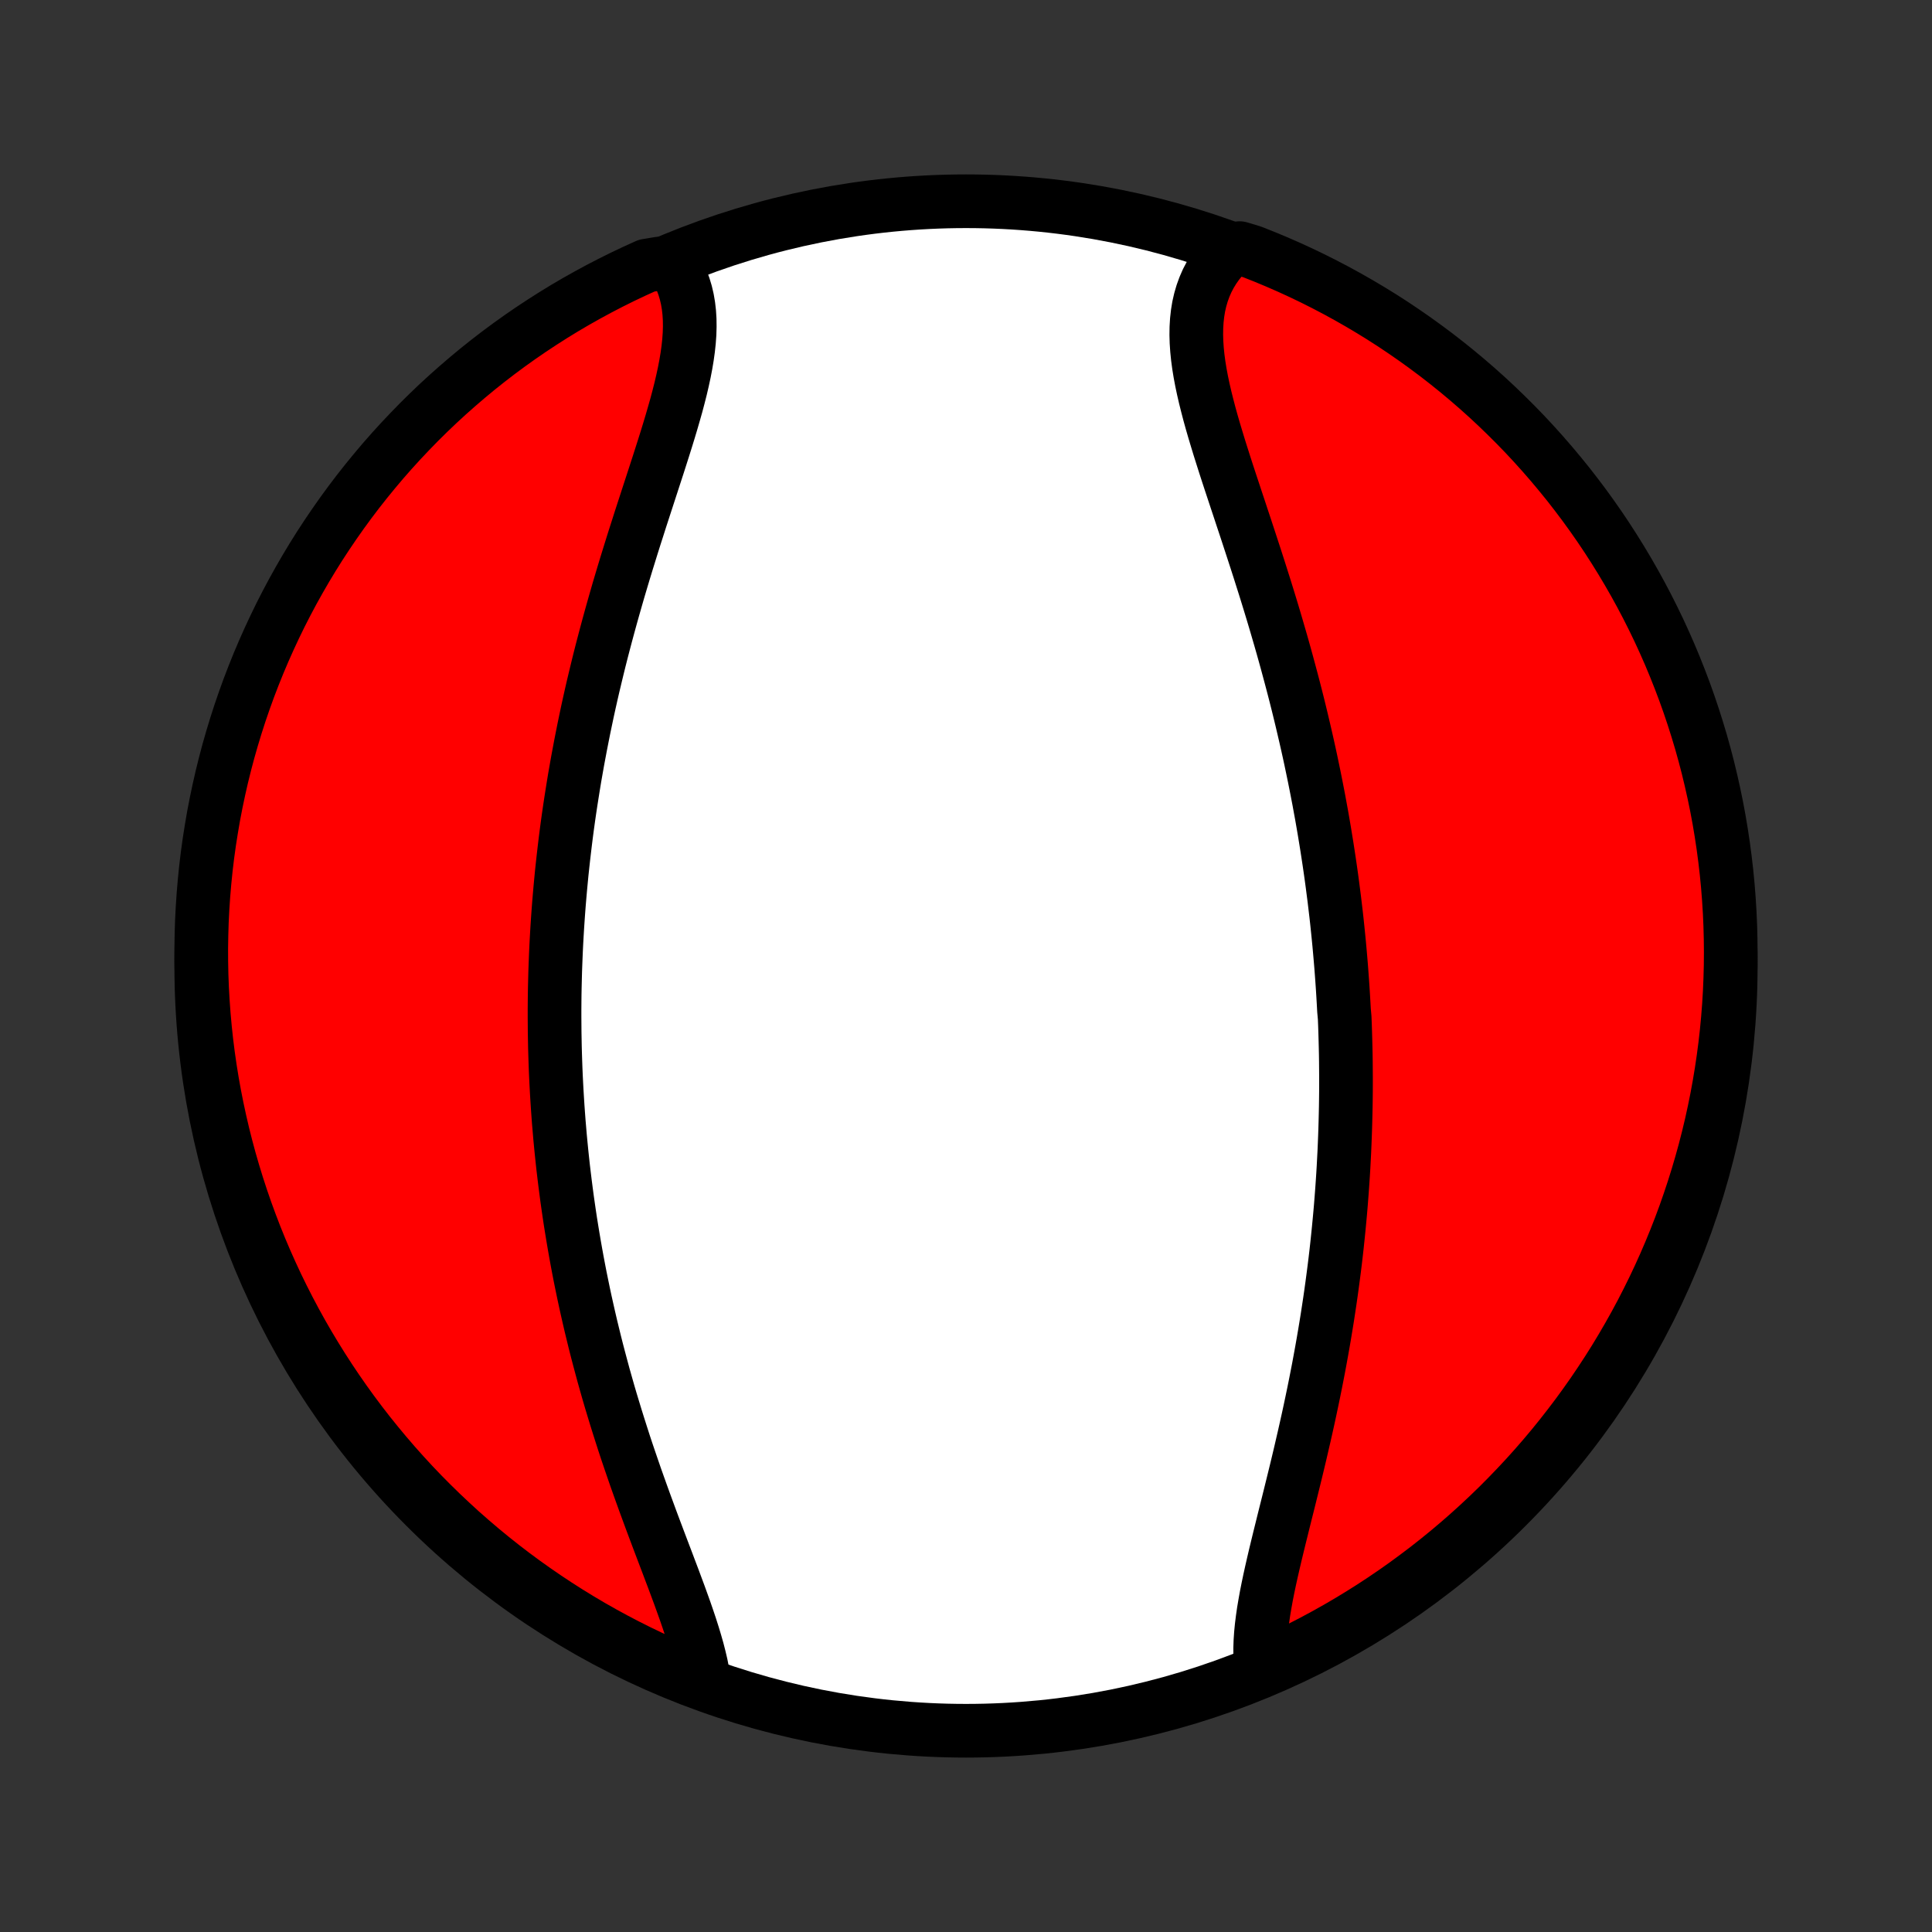 <?xml version="1.0" encoding="utf-8" standalone="no"?>
<!DOCTYPE svg PUBLIC "-//W3C//DTD SVG 1.1//EN"
  "http://www.w3.org/Graphics/SVG/1.1/DTD/svg11.dtd">
<!-- Created with matplotlib (http://matplotlib.org/) -->
<svg height="72pt" version="1.1" viewBox="0 0 72 72" width="72pt" xmlns="http://www.w3.org/2000/svg" xmlns:xlink="http://www.w3.org/1999/xlink">
 <rect x="0" y="0" width="72" height="72" fill="#333333" stroke="none"/>
 <defs>
  <style type="text/css">
*{stroke-linecap:butt;stroke-linejoin:round;}
  </style>
 </defs>
 <g id="figure_1">
  <g id="patch_1">
   <path d="
M0 72
L72 72
L72 0
L0 0
z
" style="fill:none;"/>
  </g>
  <g id="axes_1">
   <g id="PatchCollection_1">
    <defs>
     <path d="
M36 -7.5
C43.558 -7.5 50.808 -10.503 56.153 -15.848
C61.497 -21.192 64.5 -28.442 64.5 -36
C64.5 -43.558 61.497 -50.808 56.153 -56.153
C50.808 -61.497 43.558 -64.5 36 -64.5
C28.442 -64.5 21.192 -61.497 15.848 -56.153
C10.503 -50.808 7.5 -43.558 7.5 -36
C7.5 -28.442 10.503 -21.192 15.848 -15.848
C21.192 -10.503 28.442 -7.5 36 -7.5
z
" id="C0_0_a811fe30f3"/>
     <path d="
M47.001 -9.82
L46.977 -10.065
L46.964 -10.316
L46.963 -10.574
L46.972 -10.838
L46.99 -11.108
L47.017 -11.383
L47.052 -11.663
L47.093 -11.948
L47.142 -12.237
L47.195 -12.53
L47.254 -12.827
L47.317 -13.127
L47.384 -13.43
L47.454 -13.736
L47.526 -14.044
L47.601 -14.355
L47.677 -14.667
L47.755 -14.981
L47.833 -15.297
L47.912 -15.614
L47.992 -15.932
L48.071 -16.25
L48.15 -16.57
L48.229 -16.89
L48.307 -17.21
L48.384 -17.53
L48.46 -17.85
L48.534 -18.17
L48.608 -18.49
L48.68 -18.809
L48.751 -19.128
L48.82 -19.447
L48.887 -19.764
L48.953 -20.081
L49.017 -20.397
L49.079 -20.712
L49.14 -21.027
L49.198 -21.34
L49.255 -21.652
L49.31 -21.963
L49.363 -22.273
L49.414 -22.581
L49.464 -22.889
L49.511 -23.195
L49.557 -23.5
L49.601 -23.804
L49.643 -24.107
L49.683 -24.408
L49.722 -24.708
L49.759 -25.007
L49.794 -25.305
L49.827 -25.601
L49.858 -25.897
L49.888 -26.191
L49.916 -26.484
L49.943 -26.776
L49.968 -27.066
L49.991 -27.356
L50.013 -27.645
L50.033 -27.932
L50.052 -28.219
L50.069 -28.504
L50.084 -28.789
L50.099 -29.073
L50.111 -29.355
L50.122 -29.638
L50.132 -29.919
L50.14 -30.199
L50.147 -30.479
L50.153 -30.759
L50.157 -31.037
L50.16 -31.315
L50.161 -31.593
L50.161 -31.869
L50.159 -32.146
L50.157 -32.422
L50.153 -32.698
L50.147 -32.973
L50.14 -33.248
L50.132 -33.523
L50.123 -33.798
L50.112 -34.073
L50.087 -34.347
L50.072 -34.622
L50.056 -34.896
L50.039 -35.171
L50.02 -35.445
L50 -35.72
L49.979 -35.995
L49.956 -36.27
L49.932 -36.546
L49.907 -36.822
L49.88 -37.098
L49.852 -37.374
L49.823 -37.651
L49.792 -37.929
L49.759 -38.207
L49.726 -38.485
L49.69 -38.765
L49.654 -39.044
L49.616 -39.325
L49.576 -39.607
L49.535 -39.889
L49.492 -40.172
L49.448 -40.456
L49.402 -40.74
L49.355 -41.026
L49.306 -41.313
L49.256 -41.601
L49.203 -41.889
L49.15 -42.179
L49.094 -42.47
L49.037 -42.762
L48.978 -43.056
L48.917 -43.35
L48.855 -43.646
L48.791 -43.943
L48.725 -44.241
L48.657 -44.54
L48.587 -44.841
L48.516 -45.143
L48.443 -45.446
L48.368 -45.751
L48.291 -46.056
L48.212 -46.364
L48.131 -46.672
L48.048 -46.982
L47.964 -47.293
L47.878 -47.605
L47.79 -47.919
L47.7 -48.233
L47.608 -48.549
L47.515 -48.866
L47.42 -49.184
L47.323 -49.503
L47.225 -49.822
L47.125 -50.143
L47.023 -50.465
L46.921 -50.787
L46.817 -51.11
L46.712 -51.433
L46.606 -51.757
L46.5 -52.081
L46.393 -52.406
L46.285 -52.73
L46.178 -53.055
L46.07 -53.379
L45.963 -53.703
L45.856 -54.026
L45.75 -54.349
L45.646 -54.67
L45.544 -54.991
L45.443 -55.311
L45.346 -55.629
L45.251 -55.945
L45.16 -56.259
L45.073 -56.572
L44.992 -56.882
L44.915 -57.189
L44.845 -57.493
L44.781 -57.795
L44.725 -58.093
L44.677 -58.387
L44.638 -58.678
L44.609 -58.964
L44.59 -59.246
L44.582 -59.523
L44.586 -59.795
L44.602 -60.062
L44.631 -60.323
L44.673 -60.579
L44.73 -60.828
L44.801 -61.071
L44.887 -61.308
L44.987 -61.537
L45.103 -61.759
L45.234 -61.974
L45.38 -62.181
L45.541 -62.38
L45.717 -62.57
L46.196 -62.753
L46.658 -62.614
L47.118 -62.432
L47.574 -62.242
L48.027 -62.044
L48.476 -61.838
L48.922 -61.624
L49.363 -61.402
L49.8 -61.173
L50.233 -60.936
L50.662 -60.691
L51.086 -60.439
L51.506 -60.18
L51.921 -59.913
L52.331 -59.638
L52.736 -59.357
L53.136 -59.068
L53.531 -58.773
L53.921 -58.47
L54.305 -58.161
L54.683 -57.845
L55.056 -57.522
L55.423 -57.193
L55.784 -56.857
L56.139 -56.514
L56.488 -56.166
L56.831 -55.812
L57.167 -55.451
L57.497 -55.084
L57.82 -54.712
L58.136 -54.334
L58.447 -53.951
L58.749 -53.562
L59.046 -53.167
L59.335 -52.767
L59.617 -52.363
L59.892 -51.953
L60.159 -51.538
L60.419 -51.119
L60.672 -50.695
L60.917 -50.267
L61.155 -49.834
L61.385 -49.397
L61.607 -48.956
L61.822 -48.511
L62.028 -48.062
L62.227 -47.61
L62.417 -47.154
L62.6 -46.694
L62.775 -46.231
L62.941 -45.766
L63.099 -45.297
L63.249 -44.825
L63.391 -44.351
L63.524 -43.874
L63.649 -43.395
L63.765 -42.913
L63.873 -42.43
L63.973 -41.944
L64.064 -41.457
L64.146 -40.968
L64.22 -40.477
L64.285 -39.986
L64.342 -39.492
L64.39 -38.998
L64.429 -38.503
L64.46 -38.007
L64.482 -37.511
L64.495 -37.014
L64.5 -36.517
L64.496 -36.019
L64.483 -35.522
L64.462 -35.025
L64.432 -34.528
L64.393 -34.031
L64.346 -33.535
L64.29 -33.04
L64.225 -32.546
L64.152 -32.053
L64.07 -31.561
L63.98 -31.07
L63.881 -30.581
L63.774 -30.093
L63.658 -29.608
L63.534 -29.124
L63.401 -28.642
L63.26 -28.163
L63.111 -27.686
L62.953 -27.211
L62.788 -26.739
L62.614 -26.27
L62.432 -25.805
L62.242 -25.342
L62.044 -24.882
L61.838 -24.426
L61.624 -23.973
L61.402 -23.524
L61.173 -23.078
L60.936 -22.637
L60.691 -22.2
L60.439 -21.767
L60.18 -21.338
L59.913 -20.914
L59.638 -20.494
L59.357 -20.079
L59.068 -19.669
L58.773 -19.264
L58.47 -18.864
L58.161 -18.469
L57.845 -18.079
L57.522 -17.695
L57.193 -17.317
L56.857 -16.944
L56.514 -16.577
L56.166 -16.216
L55.812 -15.861
L55.451 -15.512
L55.084 -15.169
L54.712 -14.833
L54.334 -14.503
L53.951 -14.18
L53.562 -13.864
L53.167 -13.553
L52.767 -13.251
L52.363 -12.954
L51.953 -12.665
L51.538 -12.383
L51.119 -12.108
L50.695 -11.841
L50.267 -11.581
L49.834 -11.328
L49.397 -11.083
L48.956 -10.845
L48.511 -10.615
L48.062 -10.393
L47.61 -10.178
z
" id="C0_1_42187fa5fe"/>
     <path d="
M26.225 -9.433
L26.181 -9.695
L26.128 -9.963
L26.064 -10.235
L25.993 -10.512
L25.913 -10.793
L25.827 -11.078
L25.735 -11.367
L25.637 -11.66
L25.535 -11.956
L25.428 -12.255
L25.319 -12.557
L25.206 -12.861
L25.092 -13.168
L24.975 -13.476
L24.858 -13.787
L24.739 -14.099
L24.62 -14.413
L24.501 -14.728
L24.382 -15.044
L24.264 -15.36
L24.147 -15.678
L24.03 -15.996
L23.915 -16.314
L23.801 -16.633
L23.688 -16.951
L23.578 -17.27
L23.469 -17.588
L23.361 -17.907
L23.256 -18.224
L23.154 -18.542
L23.053 -18.859
L22.954 -19.175
L22.858 -19.491
L22.763 -19.805
L22.671 -20.119
L22.582 -20.432
L22.494 -20.744
L22.41 -21.055
L22.327 -21.366
L22.246 -21.675
L22.168 -21.983
L22.093 -22.29
L22.019 -22.595
L21.948 -22.9
L21.879 -23.204
L21.812 -23.506
L21.747 -23.808
L21.685 -24.108
L21.624 -24.407
L21.566 -24.705
L21.51 -25.002
L21.456 -25.298
L21.404 -25.593
L21.354 -25.887
L21.306 -26.179
L21.259 -26.471
L21.215 -26.762
L21.173 -27.052
L21.132 -27.341
L21.094 -27.629
L21.057 -27.916
L21.022 -28.203
L20.988 -28.488
L20.957 -28.773
L20.927 -29.058
L20.899 -29.341
L20.872 -29.624
L20.848 -29.907
L20.824 -30.188
L20.803 -30.47
L20.783 -30.75
L20.765 -31.031
L20.748 -31.311
L20.733 -31.591
L20.719 -31.87
L20.707 -32.149
L20.697 -32.428
L20.688 -32.707
L20.68 -32.986
L20.675 -33.265
L20.67 -33.543
L20.668 -33.822
L20.666 -34.101
L20.666 -34.38
L20.668 -34.659
L20.671 -34.938
L20.676 -35.217
L20.683 -35.497
L20.69 -35.777
L20.7 -36.058
L20.711 -36.339
L20.723 -36.62
L20.737 -36.902
L20.753 -37.185
L20.77 -37.468
L20.789 -37.752
L20.809 -38.036
L20.831 -38.322
L20.855 -38.608
L20.88 -38.894
L20.907 -39.182
L20.935 -39.471
L20.966 -39.76
L20.998 -40.051
L21.032 -40.343
L21.067 -40.635
L21.104 -40.929
L21.143 -41.224
L21.184 -41.52
L21.227 -41.817
L21.272 -42.116
L21.319 -42.415
L21.367 -42.716
L21.417 -43.019
L21.47 -43.322
L21.524 -43.627
L21.581 -43.933
L21.639 -44.241
L21.7 -44.55
L21.762 -44.86
L21.827 -45.172
L21.893 -45.485
L21.962 -45.8
L22.033 -46.116
L22.106 -46.433
L22.182 -46.751
L22.259 -47.071
L22.338 -47.392
L22.42 -47.715
L22.504 -48.038
L22.59 -48.363
L22.678 -48.689
L22.768 -49.016
L22.86 -49.344
L22.954 -49.673
L23.049 -50.003
L23.147 -50.333
L23.246 -50.664
L23.347 -50.996
L23.45 -51.328
L23.553 -51.66
L23.658 -51.993
L23.765 -52.326
L23.871 -52.659
L23.979 -52.991
L24.087 -53.323
L24.195 -53.655
L24.303 -53.986
L24.41 -54.315
L24.517 -54.644
L24.622 -54.971
L24.726 -55.297
L24.828 -55.621
L24.927 -55.943
L25.023 -56.263
L25.115 -56.58
L25.204 -56.894
L25.287 -57.206
L25.365 -57.514
L25.436 -57.818
L25.501 -58.119
L25.558 -58.415
L25.607 -58.708
L25.647 -58.995
L25.677 -59.277
L25.697 -59.554
L25.705 -59.826
L25.702 -60.092
L25.686 -60.351
L25.657 -60.605
L25.615 -60.851
L25.559 -61.091
L25.489 -61.323
L25.405 -61.548
L25.305 -61.766
L25.192 -61.975
L24.555 -62.176
L24.101 -62.101
L23.651 -61.897
L23.205 -61.686
L22.762 -61.466
L22.324 -61.239
L21.89 -61.004
L21.46 -60.762
L21.034 -60.512
L20.613 -60.254
L20.197 -59.989
L19.785 -59.717
L19.379 -59.438
L18.977 -59.151
L18.581 -58.858
L18.19 -58.557
L17.804 -58.25
L17.424 -57.935
L17.05 -57.614
L16.681 -57.287
L16.318 -56.953
L15.962 -56.613
L15.611 -56.266
L15.267 -55.913
L14.928 -55.554
L14.597 -55.19
L14.271 -54.819
L13.953 -54.442
L13.641 -54.06
L13.336 -53.673
L13.038 -53.28
L12.747 -52.882
L12.463 -52.478
L12.186 -52.07
L11.916 -51.657
L11.654 -51.239
L11.399 -50.816
L11.152 -50.389
L10.912 -49.958
L10.68 -49.522
L10.455 -49.082
L10.239 -48.638
L10.03 -48.19
L9.829 -47.739
L9.636 -47.284
L9.451 -46.825
L9.274 -46.364
L9.106 -45.899
L8.945 -45.431
L8.793 -44.96
L8.649 -44.486
L8.513 -44.01
L8.386 -43.532
L8.267 -43.051
L8.157 -42.568
L8.055 -42.083
L7.961 -41.596
L7.877 -41.107
L7.8 -40.617
L7.732 -40.126
L7.673 -39.633
L7.623 -39.139
L7.581 -38.644
L7.548 -38.149
L7.523 -37.652
L7.508 -37.155
L7.5 -36.658
L7.502 -36.161
L7.512 -35.663
L7.531 -35.166
L7.559 -34.669
L7.595 -34.172
L7.64 -33.676
L7.693 -33.181
L7.755 -32.687
L7.826 -32.193
L7.905 -31.701
L7.993 -31.21
L8.09 -30.72
L8.195 -30.232
L8.308 -29.746
L8.43 -29.262
L8.56 -28.779
L8.699 -28.299
L8.846 -27.821
L9.001 -27.346
L9.164 -26.874
L9.336 -26.404
L9.515 -25.937
L9.703 -25.473
L9.899 -25.012
L10.103 -24.555
L10.314 -24.101
L10.534 -23.651
L10.761 -23.205
L10.996 -22.762
L11.238 -22.324
L11.488 -21.89
L11.746 -21.46
L12.011 -21.034
L12.283 -20.613
L12.562 -20.197
L12.849 -19.785
L13.142 -19.379
L13.443 -18.977
L13.75 -18.581
L14.065 -18.19
L14.386 -17.804
L14.713 -17.424
L15.047 -17.05
L15.387 -16.681
L15.734 -16.318
L16.087 -15.962
L16.446 -15.611
L16.811 -15.267
L17.181 -14.928
L17.558 -14.597
L17.94 -14.271
L18.327 -13.953
L18.72 -13.641
L19.118 -13.336
L19.521 -13.038
L19.93 -12.747
L20.343 -12.463
L20.761 -12.186
L21.184 -11.916
L21.611 -11.654
L22.042 -11.399
L22.478 -11.152
L22.918 -10.912
L23.362 -10.68
L23.81 -10.455
L24.261 -10.239
L24.716 -10.03
L25.175 -9.829
L25.636 -9.636
z
" id="C0_2_6eb23d3372"/>
    </defs>
    <g clip-path="url(#p1bffca34e9)">
     <use style="fill:#ffffff;stroke:#000000;stroke-width:2.0;" x="0.0" xlink:href="#C0_0_a811fe30f3" y="72.0"/>
    </g>
    <g clip-path="url(#p1bffca34e9)">
     <use style="fill:#ff0000;stroke:#000000;stroke-width:2.0;" x="0.0" xlink:href="#C0_1_42187fa5fe" y="72.0"/>
    </g>
    <g clip-path="url(#p1bffca34e9)">
     <use style="fill:#ff0000;stroke:#000000;stroke-width:2.0;" x="0.0" xlink:href="#C0_2_6eb23d3372" y="72.0"/>
    </g>
   </g>
  </g>
 </g>
 <defs>
  <clipPath id="p1bffca34e9">
   <rect height="72.0" width="72.0" x="0.0" y="0.0"/>
  </clipPath>
 </defs>
</svg>

